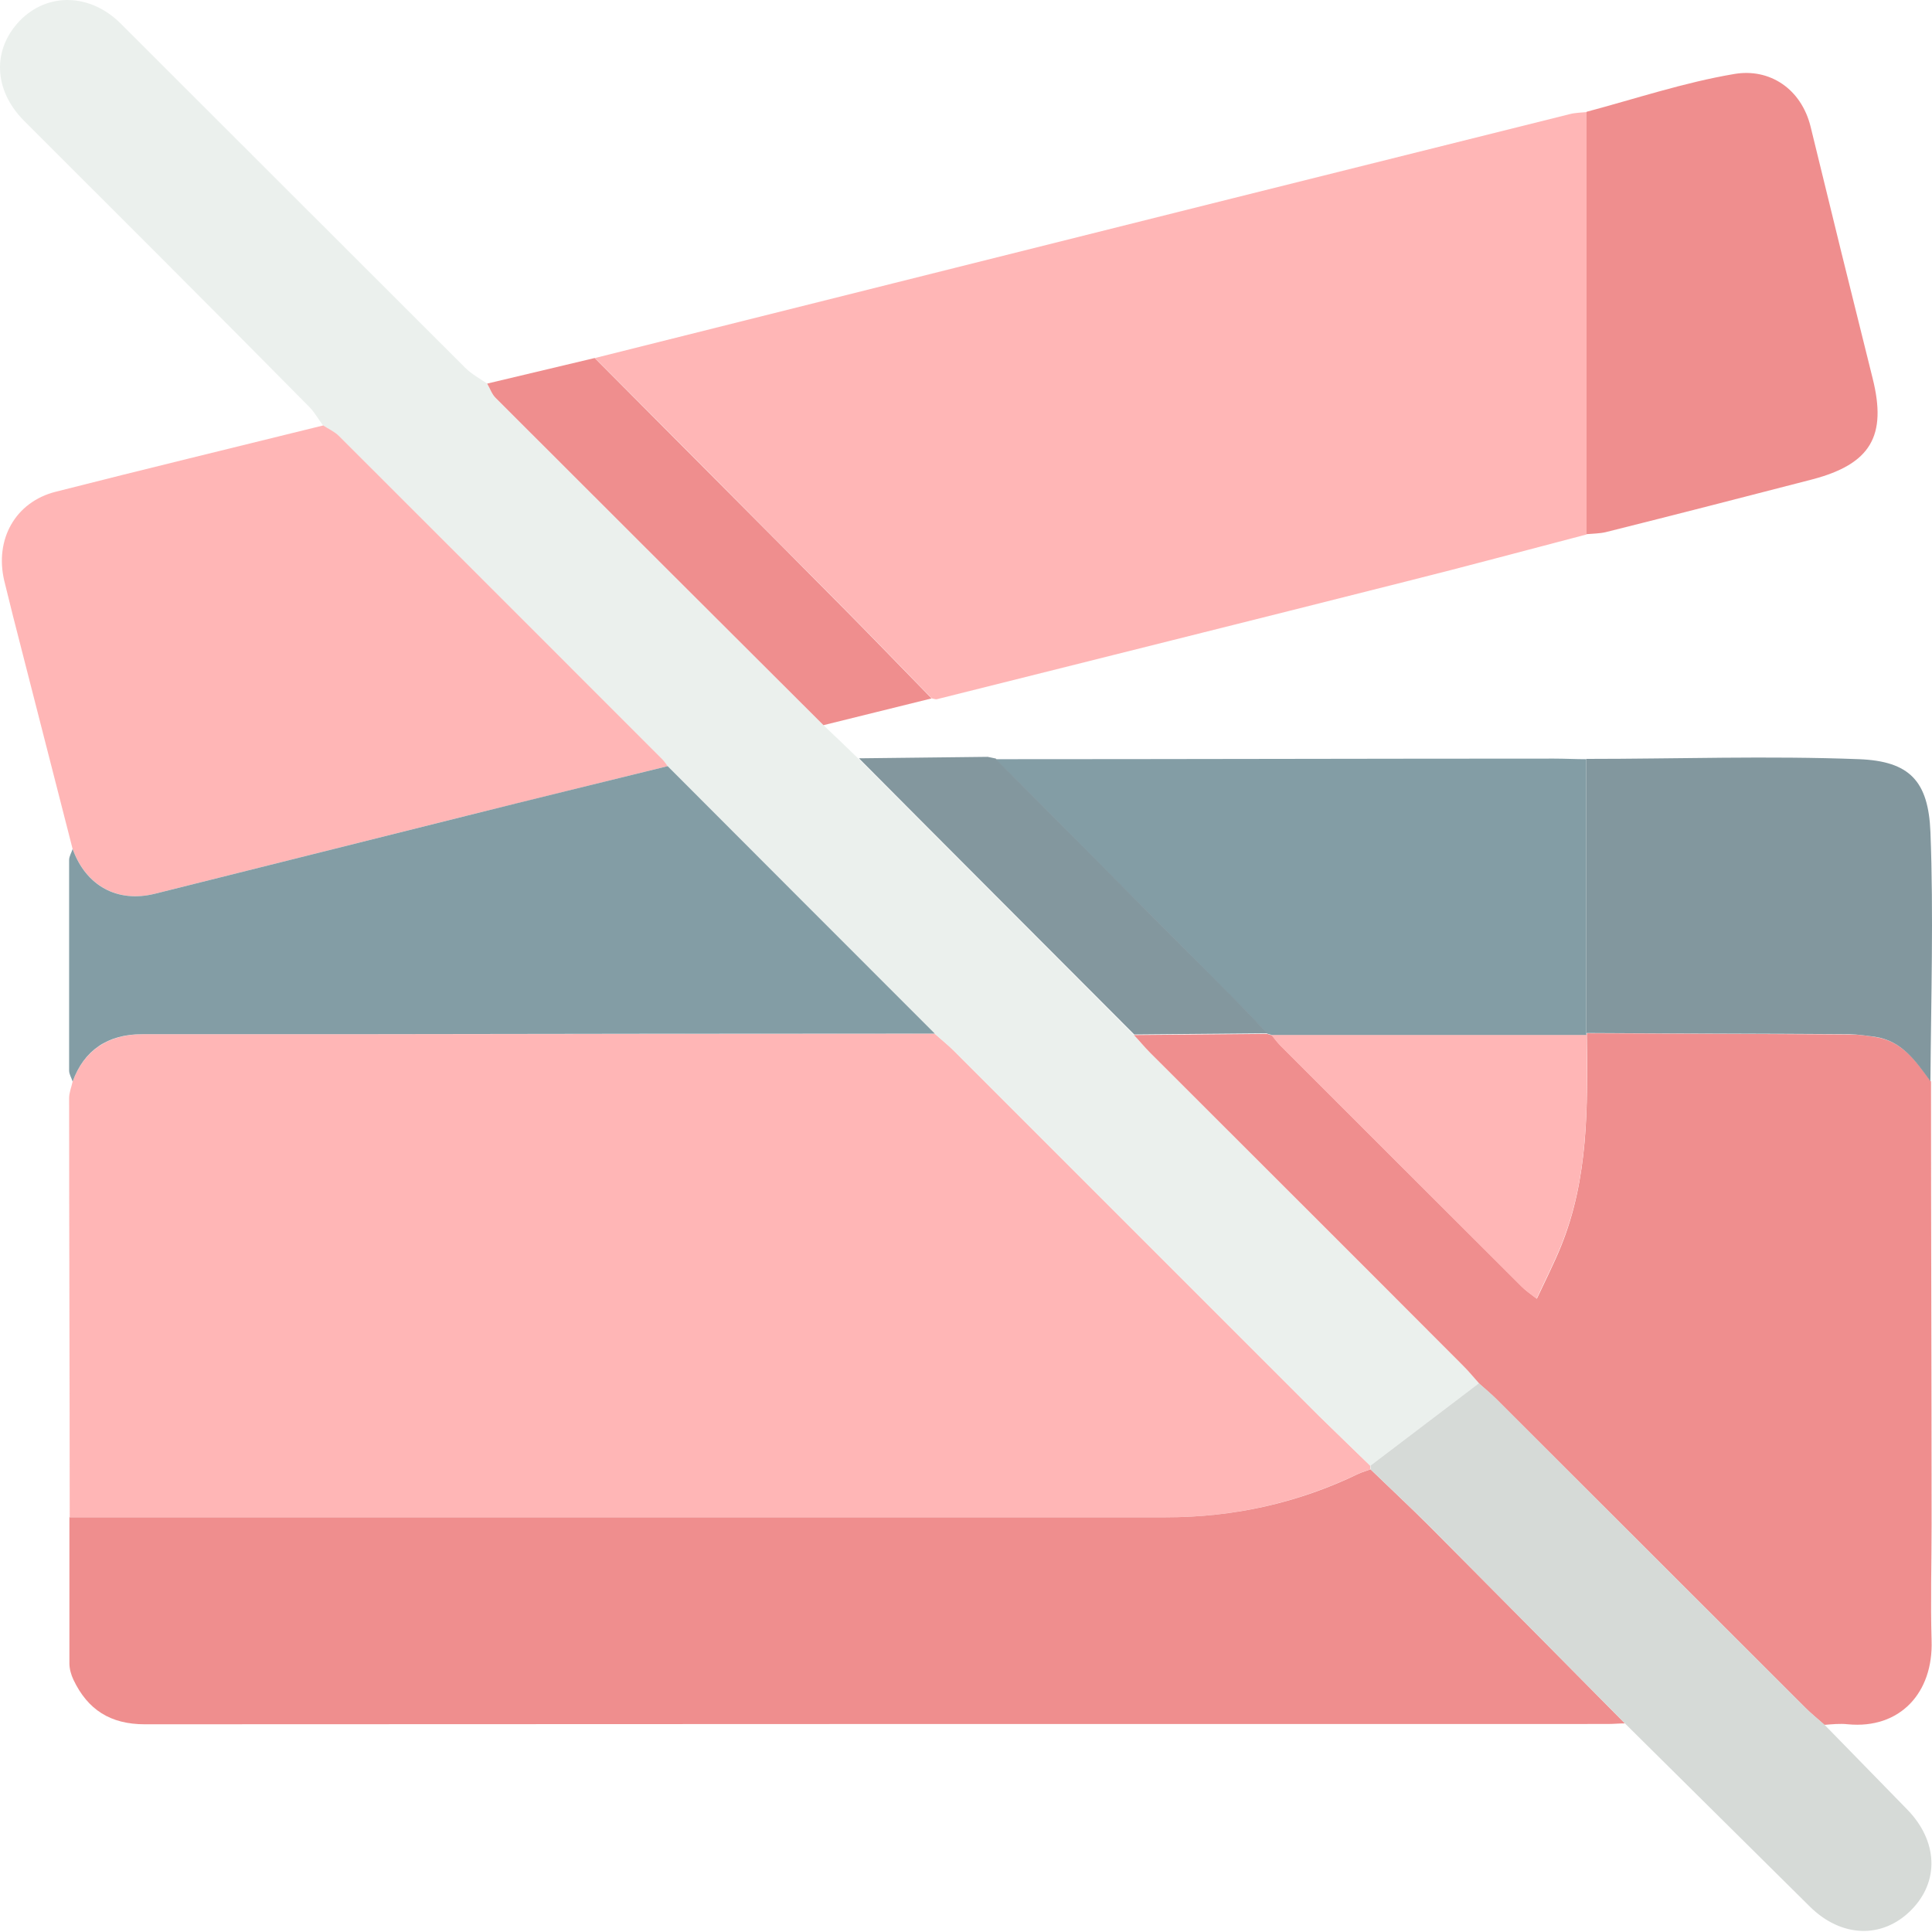 <svg width="66" height="66" viewBox="0 0 66 66" fill="none" xmlns="http://www.w3.org/2000/svg">
<g opacity="0.5">
<path d="M2.381 51.833C2.381 47.057 2.361 42.29 2.361 37.513C2.361 37.325 2.441 37.136 2.481 36.947C2.868 35.895 3.672 35.339 4.864 35.329C7.217 35.329 9.571 35.329 11.925 35.329C18.598 35.329 25.261 35.319 31.934 35.309C32.153 35.507 32.381 35.686 32.59 35.895C36.751 40.056 40.912 44.217 45.073 48.377C45.649 48.944 46.234 49.51 46.81 50.066C46.81 50.105 46.81 50.145 46.81 50.195C46.672 50.244 46.532 50.284 46.403 50.344C44.318 51.347 42.133 51.833 39.819 51.833C27.337 51.833 14.854 51.833 2.371 51.833H2.381Z" fill="#FF6E6E"/>
<path d="M20.326 12.23C23.732 11.376 27.148 10.522 30.554 9.668C38.24 7.742 45.937 5.815 53.623 3.899C53.812 3.849 54.01 3.849 54.199 3.829C54.199 8.635 54.199 13.452 54.199 18.258C52.143 18.794 50.088 19.351 48.022 19.867C42.679 21.218 37.337 22.548 31.994 23.889C31.935 23.889 31.885 23.869 31.835 23.859C30.862 22.866 29.899 21.863 28.916 20.87C26.056 17.99 23.196 15.11 20.326 12.23Z" fill="#FF6E6E"/>
<path d="M2.381 51.833C14.864 51.833 27.347 51.833 39.829 51.833C42.143 51.833 44.338 51.347 46.413 50.344C46.542 50.284 46.691 50.245 46.82 50.195C47.486 50.84 48.171 51.476 48.826 52.131C51.061 54.376 53.285 56.62 55.51 58.874C55.311 58.874 55.122 58.894 54.924 58.894C38.26 58.894 21.597 58.894 4.943 58.904C3.772 58.904 2.997 58.407 2.51 57.385C2.431 57.216 2.371 57.017 2.371 56.828C2.371 55.16 2.371 53.492 2.371 51.823L2.381 51.833Z" fill="#E01E1E"/>
<path d="M46.81 50.076C46.235 49.51 45.649 48.953 45.073 48.388C40.912 44.227 36.751 40.066 32.59 35.905C32.382 35.696 32.153 35.517 31.935 35.319C28.896 32.27 25.847 29.221 22.808 26.183C22.749 26.103 22.699 26.024 22.63 25.954C18.945 22.27 15.261 18.586 11.577 14.902C11.428 14.753 11.22 14.663 11.041 14.544C10.872 14.316 10.733 14.058 10.524 13.859C7.297 10.592 4.05 7.354 0.812 4.117C-0.221 3.074 -0.27 1.694 0.673 0.711C1.627 -0.272 3.086 -0.232 4.129 0.81C8.052 4.723 11.964 8.645 15.887 12.558C16.105 12.777 16.383 12.925 16.642 13.104C16.731 13.263 16.8 13.462 16.93 13.591C20.663 17.325 24.397 21.049 28.131 24.773C28.528 25.15 28.936 25.537 29.333 25.925C32.471 29.073 35.609 32.211 38.737 35.359C38.916 35.557 39.094 35.766 39.283 35.954C42.848 39.529 46.423 43.094 49.988 46.66C50.177 46.848 50.346 47.057 50.525 47.255C49.283 48.199 48.052 49.132 46.81 50.076Z" fill="#D8E2DC"/>
<path d="M50.525 47.255C50.346 47.057 50.177 46.848 49.988 46.66C46.423 43.085 42.848 39.52 39.283 35.955C39.094 35.766 38.926 35.557 38.737 35.359C40.256 35.349 41.776 35.329 43.285 35.319C43.345 35.339 43.394 35.349 43.454 35.369C43.543 35.478 43.633 35.597 43.732 35.706C46.483 38.457 49.234 41.208 51.994 43.959C52.123 44.088 52.282 44.197 52.501 44.366C52.799 43.73 53.087 43.164 53.325 42.578C54.268 40.254 54.239 37.812 54.209 35.359V35.299C57.198 35.309 60.207 35.319 63.206 35.339C63.494 35.339 63.782 35.379 64.07 35.428C64.993 35.567 65.47 36.272 65.966 36.947C65.966 41.992 65.986 47.037 65.986 52.082C65.986 53.403 65.947 54.723 65.986 56.044C66.046 57.831 64.904 59.073 63.126 58.904C62.858 58.874 62.59 58.904 62.322 58.924C62.104 58.725 61.875 58.547 61.667 58.338C58.151 54.822 54.636 51.307 51.12 47.802C50.932 47.613 50.723 47.444 50.525 47.265V47.255Z" fill="#E01E1E"/>
<path d="M11.041 14.534C11.22 14.653 11.428 14.743 11.577 14.892C15.261 18.566 18.945 22.26 22.63 25.944C22.699 26.014 22.749 26.093 22.808 26.173C20.515 26.739 18.221 27.305 15.927 27.871C12.381 28.755 8.836 29.648 5.291 30.532C4.01 30.85 2.937 30.254 2.481 29.003C1.805 26.352 1.12 23.7 0.445 21.049C0.346 20.651 0.246 20.254 0.147 19.847C-0.191 18.427 0.524 17.146 1.905 16.798C4.943 16.024 7.992 15.289 11.041 14.534Z" fill="#FF6E6E"/>
<path d="M2.481 29.003C2.937 30.264 4.01 30.85 5.291 30.532C8.836 29.648 12.381 28.755 15.927 27.871C18.221 27.295 20.514 26.739 22.808 26.173C25.847 29.221 28.896 32.27 31.934 35.309C25.261 35.309 18.598 35.319 11.925 35.329C9.571 35.329 7.217 35.329 4.864 35.329C3.672 35.329 2.868 35.885 2.481 36.947C2.441 36.818 2.361 36.699 2.361 36.57C2.361 34.177 2.361 31.774 2.361 29.38C2.361 29.251 2.441 29.132 2.481 29.003Z" fill="#073B4C"/>
<path d="M43.454 35.359C43.394 35.339 43.345 35.329 43.285 35.309C42.918 34.922 42.55 34.525 42.173 34.147C39.452 31.406 36.731 28.666 34.01 25.935C40.366 25.935 46.731 25.915 53.087 25.915C53.454 25.915 53.822 25.935 54.189 25.935C54.189 29.063 54.189 32.181 54.189 35.309L54.199 35.369C50.614 35.369 47.039 35.369 43.454 35.369V35.359Z" fill="#073B4C"/>
<path d="M54.199 18.248C54.199 13.442 54.199 8.626 54.199 3.819C55.877 3.372 57.535 2.816 59.243 2.528C60.455 2.32 61.538 3.035 61.855 4.336C62.55 7.196 63.255 10.056 63.97 12.916C64.467 14.892 63.911 15.855 61.895 16.381C59.551 16.987 57.198 17.593 54.854 18.179C54.646 18.228 54.417 18.228 54.199 18.248Z" fill="#E01E1E"/>
<path d="M54.189 35.299C54.189 32.171 54.189 29.053 54.189 25.925C57.297 25.925 60.405 25.815 63.514 25.935C65.232 26.004 65.877 26.679 65.947 28.427C66.056 31.257 65.967 34.097 65.947 36.938C65.45 36.262 64.983 35.557 64.05 35.418C63.762 35.379 63.474 35.339 63.186 35.329C60.177 35.309 57.178 35.309 54.169 35.289L54.189 35.299Z" fill="#062F3D"/>
<path d="M50.525 47.255C50.723 47.434 50.932 47.603 51.12 47.791C54.636 51.307 58.151 54.822 61.667 58.328C61.875 58.536 62.104 58.725 62.322 58.914C63.266 59.877 64.199 60.84 65.142 61.803C66.205 62.886 66.264 64.276 65.281 65.259C64.298 66.243 62.898 66.193 61.825 65.13C59.72 63.045 57.615 60.959 55.51 58.874C53.285 56.63 51.061 54.376 48.827 52.131C48.171 51.476 47.486 50.84 46.821 50.195C46.821 50.155 46.821 50.115 46.821 50.066C48.062 49.122 49.293 48.189 50.535 47.245L50.525 47.255Z" fill="#ADB5B0"/>
<path d="M28.131 24.773C24.397 21.049 20.663 17.325 16.93 13.591C16.8 13.462 16.741 13.273 16.642 13.104C17.863 12.816 19.094 12.518 20.316 12.23C23.176 15.11 26.046 17.98 28.906 20.87C29.889 21.863 30.852 22.866 31.825 23.859C30.594 24.167 29.363 24.465 28.131 24.773Z" fill="#E01E1E"/>
<path d="M34.02 25.924C36.741 28.665 39.462 31.396 42.183 34.137C42.56 34.514 42.928 34.912 43.295 35.299C41.776 35.309 40.256 35.329 38.747 35.339C35.609 32.191 32.471 29.053 29.343 25.905C30.812 25.885 32.282 25.875 33.742 25.855C33.841 25.875 33.931 25.895 34.03 25.915L34.02 25.924Z" fill="#07303E"/>
<path d="M43.454 35.359C47.039 35.359 50.614 35.359 54.199 35.359C54.239 37.802 54.268 40.254 53.315 42.578C53.077 43.164 52.789 43.72 52.491 44.366C52.272 44.197 52.114 44.088 51.984 43.959C49.234 41.208 46.473 38.457 43.722 35.706C43.623 35.607 43.533 35.488 43.444 35.369L43.454 35.359Z" fill="#FF6E6E"/>
</g>
</svg>
